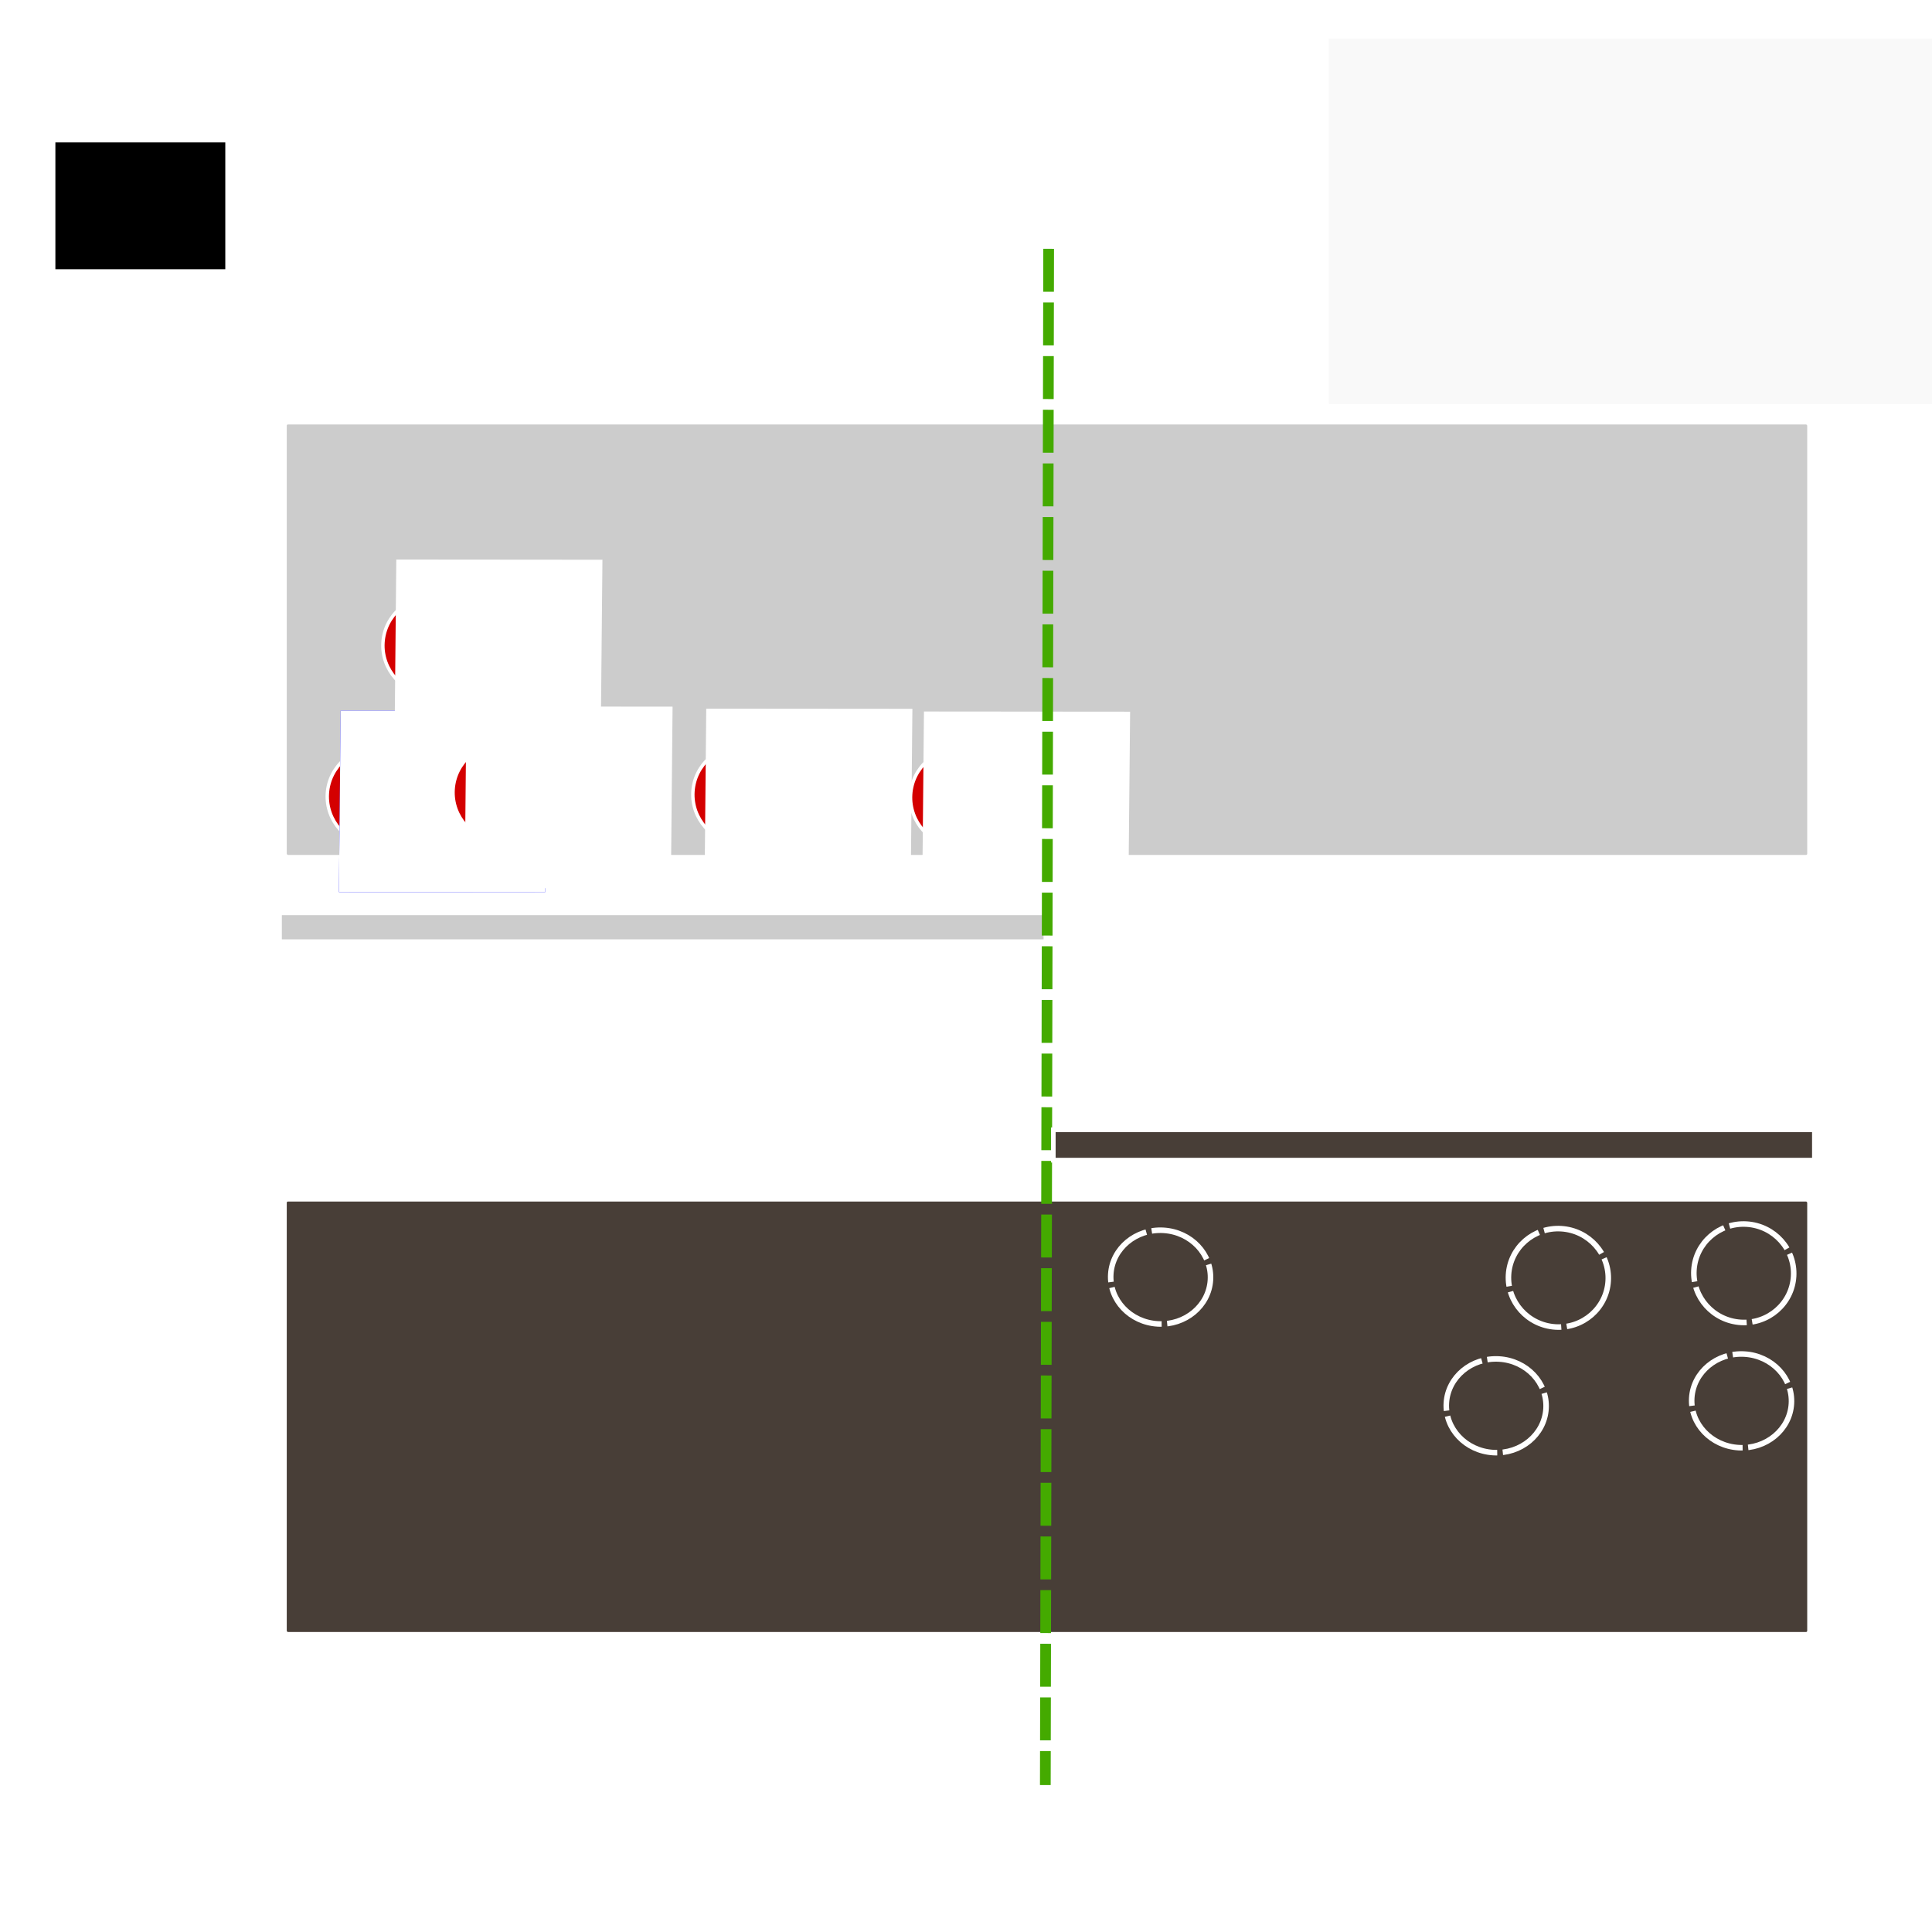 <?xml version="1.0" encoding="UTF-8" standalone="no"?>
<!-- Created with Inkscape (http://www.inkscape.org/) -->

<svg
   xmlns:dc="http://purl.org/dc/elements/1.1/"
   xmlns:cc="http://creativecommons.org/ns#"
   xmlns:rdf="http://www.w3.org/1999/02/22-rdf-syntax-ns#"
   xmlns:svg="http://www.w3.org/2000/svg"
   xmlns="http://www.w3.org/2000/svg"
   xmlns:sodipodi="http://sodipodi.sourceforge.net/DTD/sodipodi-0.dtd"
   xmlns:inkscape="http://www.inkscape.org/namespaces/inkscape"
   width="1080mm"
   height="1080mm"
   viewBox="0 0 1080 1080"
   version="1.1"
   id="svg8"
   inkscape:export-filename="C:\Users\buiba\Desktop\GaN Android App\App Creation Material\p-n juction lesson\Lesson I\page 1\7.png"
   inkscape:export-xdpi="25.4"
   inkscape:export-ydpi="25.4"
   inkscape:version="0.92.4 (5da689c313, 2019-01-14)"
   sodipodi:docname="main band join.svg">
  <defs
     id="defs2">
    <marker
       inkscape:stockid="EmptyTriangleInM"
       orient="auto"
       refY="0"
       refX="0"
       id="EmptyTriangleInM"
       style="overflow:visible"
       inkscape:isstock="true">
      <path
         inkscape:connector-curvature="0"
         id="path999"
         d="M 5.77,0 -2.88,5 V -5 Z"
         style="fill:#ffffff;fill-opacity:1;fill-rule:evenodd;stroke:#ffffff;stroke-width:1pt;stroke-opacity:1"
         transform="matrix(-0.4,0,0,-0.4,1.8,0)" />
    </marker>
    <marker
       inkscape:stockid="EmptyTriangleInM"
       orient="auto"
       refY="0"
       refX="0"
       id="EmptyTriangleInM-3"
       style="overflow:visible"
       inkscape:isstock="true">
      <path
         inkscape:connector-curvature="0"
         id="path999-2"
         d="M 5.77,0 -2.88,5 V -5 Z"
         style="fill:#ffffff;fill-opacity:1;fill-rule:evenodd;stroke:#ffffff;stroke-width:1pt;stroke-opacity:1"
         transform="matrix(-0.4,0,0,-0.4,1.8,0)" />
    </marker>
    <marker
       inkscape:stockid="EmptyTriangleInM"
       orient="auto"
       refY="0"
       refX="0"
       id="EmptyTriangleInM-2"
       style="overflow:visible"
       inkscape:isstock="true">
      <path
         inkscape:connector-curvature="0"
         id="path999-9"
         d="M 5.77,0 -2.88,5 V -5 Z"
         style="fill:#ffffff;fill-opacity:1;fill-rule:evenodd;stroke:#ffffff;stroke-width:1pt;stroke-opacity:1"
         transform="matrix(-0.4,0,0,-0.4,1.8,0)" />
    </marker>
    <pattern
       y="0"
       x="0"
       height="6"
       width="6"
       patternUnits="userSpaceOnUse"
       id="EMFhbasepattern" />
  </defs>
  <sodipodi:namedview
     id="base"
     pagecolor="#3d3485"
     bordercolor="#666666"
     borderopacity="1.0"
     inkscape:pageopacity="0"
     inkscape:pageshadow="2"
     inkscape:zoom="0.29327881"
     inkscape:cx="2040.9449"
     inkscape:cy="2075.1863"
     inkscape:document-units="mm"
     inkscape:current-layer="g1096"
     showgrid="false"
     inkscape:pagecheckerboard="false"
     inkscape:window-width="2256"
     inkscape:window-height="1410"
     inkscape:window-x="-11"
     inkscape:window-y="-11"
     inkscape:window-maximized="1" />
  <g
     inkscape:label="Layer 1"
     inkscape:groupmode="layer"
     id="layer1"
     transform="translate(0,783)">
    <g
       id="g1532"
       transform="translate(344.714,-272.143)">
      <rect
         style="opacity:1;fill:#cccccc;fill-opacity:1;stroke:#ffffff;stroke-width:2.6;stroke-miterlimit:4;stroke-dasharray:none;stroke-dashoffset:0;stroke-opacity:1"
         id="rect2102"
         width="852.547"
         height="243.233"
         x="-185.715"
         y="-274.878"
         rx="1.98"
         ry="1.98" />
      <rect
         ry="1.98"
         rx="1.98"
         y="159.512"
         x="-185.715"
         height="243.233"
         width="852.547"
         id="rect1120"
         style="opacity:1;fill:#483e37;fill-opacity:1;stroke:#ffffff;stroke-width:2.6;stroke-miterlimit:4;stroke-dasharray:none;stroke-dashoffset:0;stroke-opacity:1" />
      <g
         id="g1613">
        <g
           transform="translate(-743.302,95.604)"
           id="g1299">
          <g
             id="g1897"
             transform="translate(572.726,150.419)">
            <g
               transform="translate(-217.351,-39.531)"
               id="g1826-3" />
          </g>
        </g>
        <g
           id="g1804"
           transform="translate(18.59,51.798)">
          <path
             inkscape:connector-curvature="0"
             id="path843-3"
             d="m 106.867,-619.327 -2.232,840.303"
             style="fill:#ffffff;fill-opacity:1;stroke:#ffffff;stroke-width:7;stroke-linecap:butt;stroke-linejoin:miter;stroke-miterlimit:4;stroke-dasharray:none;stroke-opacity:1;marker-start:url(#EmptyTriangleInM-2)"
             transform="translate(-387.927,206.491)" />
          <flowRoot
             transform="matrix(0.322,0,0,0.283,-401.299,-583.923)"
             style="font-style:normal;font-weight:normal;font-size:40px;line-height:1.25;font-family:sans-serif;letter-spacing:0px;word-spacing:0px;fill:#000000;fill-opacity:1;stroke:none;stroke-width:0.876"
             id="flowRoot1807-9"
             xml:space="preserve"><flowRegion
               style="stroke-width:0.876"
               id="flowRegion1809-1"><rect
                 style="stroke-width:0.876"
                 y="356.447"
                 x="214.152"
                 height="250.518"
                 width="294.965"
                 id="rect1811-7" /></flowRegion><flowPara
               style="font-weight:normal;font-size:192px;fill:#ffffff;stroke-width:0.876"
               id="flowPara1813-6">E</flowPara></flowRoot>        </g>
        <flowRoot
           xml:space="preserve"
           id="flowRoot1806"
           style="font-style:normal;font-weight:normal;font-size:40px;line-height:1.25;font-family:sans-serif;letter-spacing:0px;word-spacing:0px;fill:#ffffff;fill-opacity:1;stroke:#ffffff;stroke-width:7.559;stroke-miterlimit:4;stroke-dasharray:none;"
           transform="matrix(0.265,0,0,0.265,333.815,-455.413)"><flowRegion
             id="flowRegion1808"
             style="fill:#ffffff;stroke:#ffffff;stroke-width:7.559;stroke-miterlimit:4;stroke-dasharray:none;"><rect
               id="rect1810"
               width="1302.217"
               height="763.369"
               x="-1656.46"
               y="-114.143"
               style="fill:#ffffff;stroke:#ffffff;stroke-width:7.559;stroke-miterlimit:4;stroke-dasharray:none;" /></flowRegion><flowPara
             id="flowPara1812"
             style="font-size:192px;fill:#ffffff;stroke:#ffffff;stroke-width:7.559;stroke-miterlimit:4;stroke-dasharray:none;">n-type</flowPara></flowRoot>        <flowRoot
           transform="matrix(0.265,0,0,0.265,838.091,-458.053)"
           style="font-style:normal;font-weight:normal;font-size:40px;line-height:1.25;font-family:sans-serif;letter-spacing:0px;word-spacing:0px;fill:#f9f9f9;fill-opacity:1;stroke:#f9f9f9;stroke-width:7.559;stroke-miterlimit:4;stroke-dasharray:none;"
           id="flowRoot1820"
           xml:space="preserve"><flowRegion
             style="fill:#f9f9f9;stroke:#f9f9f9;stroke-width:7.559;stroke-miterlimit:4;stroke-dasharray:none;"
             id="flowRegion1816"><rect
               style="fill:#f9f9f9;stroke:#f9f9f9;stroke-width:7.559;stroke-miterlimit:4;stroke-dasharray:none;"
               y="-114.143"
               x="-1656.46"
               height="763.369"
               width="1302.217"
               id="rect1814" /></flowRegion><flowPara
             style="font-size:192px;fill:#f9f9f9;stroke:#f9f9f9;stroke-width:7.559;stroke-miterlimit:4;stroke-dasharray:none;"
             id="flowPara1818">p-type</flowPara></flowRoot>        <g
           id="g1068"
           transform="translate(25.4)">
          <g
             id="g1897-0"
             transform="matrix(0.629,0,0,1,-330.457,62.95)"
             style="stroke-width:1.26">
            <g
               id="g1688"
               transform="matrix(0.914,0,0,1,-20.531,190.5)"
               style="stroke-width:1.318">
              <g
                 id="g1205-6"
                 style="stroke-width:1.318"
                 transform="translate(7.358)">
                <g
                   id="g1166-2"
                   transform="translate(0,-0.529)"
                   style="stroke-width:1.318">
                  <rect
                     y="-253.917"
                     x="218.477"
                     height="16.964"
                     width="744.078"
                     id="rect1159-8"
                     style="opacity:1;fill:#cccccc;fill-opacity:1;stroke:#ffffff;stroke-width:3.428;stroke-miterlimit:4;stroke-dasharray:none;stroke-dashoffset:0;stroke-opacity:1" />
                </g>
              </g>
            </g>
          </g>
          <g
             transform="translate(637.856,158.495)"
             id="g1157">
            <g
               id="g1012">
              <g
                 id="g1956"
                 transform="translate(-1145.32,-173.723)">
                <ellipse
                   transform="matrix(0.998,0.062,-0.059,0.998,386.784,190.475)"
                   style="opacity:1;fill:#d40000;fill-opacity:1;stroke:#ffffff;stroke-width:1.9;stroke-miterlimit:4;stroke-dasharray:none;stroke-opacity:1"
                   id="ellipse1938"
                   cx="-52.729"
                   cy="-237.919"
                   rx="27.915"
                   ry="27.523" />
                <flowRoot
                   xml:space="preserve"
                   id="flowRoot1946"
                   style="font-style:normal;font-weight:normal;font-size:192px;line-height:1.25;font-family:sans-serif;letter-spacing:0px;word-spacing:0px;fill:#0000ff;fill-opacity:1;stroke:none;stroke-width:0.597"
                   transform="matrix(0.469,3.9292212e-4,-0.004,0.418,-63.292,-610.71)"><flowRegion
                     id="flowRegion1942"
                     style="font-size:192px;fill:#0000ff;stroke-width:0.161"><rect
                       id="rect1940"
                       width="245.714"
                       height="242.857"
                       x="844.286"
                       y="1224.747"
                       style="font-size:192px;fill:#0000ff;stroke-width:0.597" /></flowRegion><flowPara
                     id="flowPara1944"
                     style="font-size:192px;fill:#0000ff;stroke-width:0.161">-</flowPara></flowRoot>                <flowRoot
                   transform="matrix(0.469,3.9292148e-4,-0.004,0.418,-63.292,-610.71)"
                   style="font-style:normal;font-weight:normal;font-size:192px;line-height:1.25;font-family:sans-serif;letter-spacing:0px;word-spacing:0px;fill:#ffffff;fill-opacity:1;stroke:none;stroke-width:0.597"
                   id="flowRoot1954"
                   xml:space="preserve"><flowRegion
                     style="font-size:192px;fill:#ffffff;stroke-width:0.161"
                     id="flowRegion1950"><rect
                       style="font-size:192px;fill:#ffffff;stroke-width:0.597"
                       y="1224.747"
                       x="844.286"
                       height="242.857"
                       width="245.714"
                       id="rect1948" /></flowRegion><flowPara
                     style="font-size:192px;fill:#ffffff;stroke-width:0.161"
                     id="flowPara1952">-</flowPara></flowRoot>              </g>
              <g
                 transform="translate(-909.734,-174.787)"
                 id="g1976">
                <g
                   id="g2024"
                   transform="translate(-31.221)">
                  <ellipse
                     transform="matrix(0.998,0.062,-0.059,0.998,386.784,190.475)"
                     style="opacity:1;fill:#d40000;fill-opacity:1;stroke:#ffffff;stroke-width:1.9;stroke-miterlimit:4;stroke-dasharray:none;stroke-opacity:1"
                     id="ellipse1958"
                     cx="-52.729"
                     cy="-237.919"
                     rx="27.915"
                     ry="27.523" />
                  <flowRoot
                     transform="matrix(0.469,3.9292148e-4,-0.004,0.418,-63.292,-610.71)"
                     style="font-style:normal;font-weight:normal;font-size:192px;line-height:1.25;font-family:sans-serif;letter-spacing:0px;word-spacing:0px;fill:#ffffff;fill-opacity:1;stroke:none;stroke-width:0.597"
                     id="flowRoot1974"
                     xml:space="preserve"><flowRegion
                       style="font-size:192px;fill:#ffffff;stroke-width:0.161"
                       id="flowRegion1970"><rect
                         style="font-size:192px;fill:#ffffff;stroke-width:0.597"
                         y="1224.747"
                         x="844.286"
                         height="242.857"
                         width="245.714"
                         id="rect1968" /></flowRegion><flowPara
                       style="font-size:192px;fill:#ffffff;stroke-width:0.161"
                       id="flowPara1972">-</flowPara></flowRoot>                </g>
              </g>
              <g
                 id="g1996"
                 transform="translate(-850.932,-169.223)">
                <g
                   id="g2009"
                   transform="translate(31.682,-3.96)">
                  <ellipse
                     ry="27.523"
                     rx="27.915"
                     cy="-237.919"
                     cx="-52.729"
                     id="ellipse1978"
                     style="opacity:1;fill:#d40000;fill-opacity:1;stroke:#ffffff;stroke-width:1.9;stroke-miterlimit:4;stroke-dasharray:none;stroke-opacity:1"
                     transform="matrix(0.998,0.062,-0.059,0.998,386.784,190.475)" />
                  <flowRoot
                     xml:space="preserve"
                     id="flowRoot1994"
                     style="font-style:normal;font-weight:normal;font-size:192px;line-height:1.25;font-family:sans-serif;letter-spacing:0px;word-spacing:0px;fill:#ffffff;fill-opacity:1;stroke:none;stroke-width:0.597"
                     transform="matrix(0.469,3.9292148e-4,-0.004,0.418,-63.292,-610.71)"><flowRegion
                       id="flowRegion1990"
                       style="font-size:192px;fill:#ffffff;stroke-width:0.161"><rect
                         id="rect1988"
                         width="245.714"
                         height="242.857"
                         x="844.286"
                         y="1224.747"
                         style="font-size:192px;fill:#ffffff;stroke-width:0.597" /></flowRegion><flowPara
                       id="flowPara1992"
                       style="font-size:192px;fill:#ffffff;stroke-width:0.161">-</flowPara></flowRoot>                </g>
              </g>
              <g
                 transform="translate(-1145.902,-254.166)"
                 id="g954">
                <g
                   transform="translate(31.682,-3.96)"
                   id="g952">
                  <ellipse
                     transform="matrix(0.998,0.062,-0.059,0.998,386.784,190.475)"
                     style="opacity:1;fill:#d40000;fill-opacity:1;stroke:#ffffff;stroke-width:1.9;stroke-miterlimit:4;stroke-dasharray:none;stroke-opacity:1"
                     id="ellipse942"
                     cx="-52.729"
                     cy="-237.919"
                     rx="27.915"
                     ry="27.523" />
                  <flowRoot
                     transform="matrix(0.469,3.9292148e-4,-0.004,0.418,-63.292,-610.71)"
                     style="font-style:normal;font-weight:normal;font-size:192px;line-height:1.25;font-family:sans-serif;letter-spacing:0px;word-spacing:0px;fill:#ffffff;fill-opacity:1;stroke:none;stroke-width:0.597"
                     id="flowRoot950"
                     xml:space="preserve"><flowRegion
                       style="font-size:192px;fill:#ffffff;stroke-width:0.161"
                       id="flowRegion946"><rect
                         style="font-size:192px;fill:#ffffff;stroke-width:0.597"
                         y="1224.747"
                         x="844.286"
                         height="242.857"
                         width="245.714"
                         id="rect944" /></flowRegion><flowPara
                       style="font-size:192px;fill:#ffffff;stroke-width:0.161"
                       id="flowPara948">-</flowPara></flowRoot>                </g>
              </g>
              <g
                 id="g968"
                 transform="translate(-1058.158,-186.025)">
                <g
                   id="g966"
                   transform="translate(-16.857,10.041)">
                  <ellipse
                     ry="27.523"
                     rx="27.915"
                     cy="-237.919"
                     cx="-52.729"
                     id="ellipse956"
                     style="opacity:1;fill:#d40000;fill-opacity:1;stroke:#ffffff;stroke-width:1.9;stroke-miterlimit:4;stroke-dasharray:none;stroke-opacity:1"
                     transform="matrix(0.998,0.062,-0.059,0.998,386.784,190.475)" />
                  <flowRoot
                     xml:space="preserve"
                     id="flowRoot964"
                     style="font-style:normal;font-weight:normal;font-size:192px;line-height:1.25;font-family:sans-serif;letter-spacing:0px;word-spacing:0px;fill:#ffffff;fill-opacity:1;stroke:none;stroke-width:0.597"
                     transform="matrix(0.469,3.9292148e-4,-0.004,0.418,-63.292,-610.71)"><flowRegion
                       id="flowRegion960"
                       style="font-size:192px;fill:#ffffff;stroke-width:0.161"><rect
                         id="rect958"
                         width="245.714"
                         height="242.857"
                         x="844.286"
                         y="1224.747"
                         style="font-size:192px;fill:#ffffff;stroke-width:0.597" /></flowRegion><flowPara
                       id="flowPara962"
                       style="font-size:192px;fill:#ffffff;stroke-width:0.161">-</flowPara></flowRoot>                </g>
              </g>
            </g>
          </g>
        </g>
        <g
           transform="matrix(1.024,0,0,1,-379.83,220.829)"
           id="g1918"
           style="stroke-width:0.988" />
        <path
           id="path1101"
           d="m 993.849,-336.3 -0.572,267.079 -1.291,591.689 z"
           style="fill:#44aa00;fill-opacity:1;fill-rule:nonzero;stroke:none;stroke-width:0.265"
           inkscape:connector-curvature="0" />
        <path
           id="path1103"
           d="m 241.489,-371.771 -0.572,267.079 -1.291,591.689"
           style="fill:none;stroke:#44aa00;stroke-width:5.99;stroke-linecap:butt;stroke-linejoin:miter;stroke-miterlimit:4;stroke-dasharray:24.002, 5.99;stroke-dashoffset:0;stroke-opacity:1;opacity:1"
           inkscape:connector-curvature="0" />
      </g>
      <g
         id="g1096"
         transform="translate(-25.929)">
        <g
           style="stroke-width:1.012"
           transform="matrix(0.977,0,0,1,507.475,51.444)"
           id="g1826">
          <rect
             style="opacity:1;fill:#483e37;fill-opacity:1;stroke:#ffffff;stroke-width:2.631;stroke-miterlimit:4;stroke-dasharray:none;stroke-dashoffset:0;stroke-opacity:1"
             id="rect1159"
             width="435.437"
             height="16.964"
             x="-243.032"
             y="69.269" />
        </g>
        <g
           id="g1078">
          <ellipse
             id="ellipse1450"
             style="opacity:1;fill:none;fill-opacity:1;stroke:#ffffff;stroke-width:3.1;stroke-miterlimit:4;stroke-dasharray:37.2, 3.1;stroke-dashoffset:0;stroke-opacity:1"
             transform="matrix(0.998,0.059,-0.062,0.998,1.0833333e-5,-1.0416667e-5)"
             ry="26.208"
             rx="27.91"
             cy="183.239"
             cx="342.046" />
          <ellipse
             cx="533.791"
             cy="243.985"
             rx="27.91"
             ry="26.208"
             transform="matrix(0.998,0.059,-0.062,0.998,1.0833333e-5,-1.0416667e-5)"
             style="opacity:1;fill:none;fill-opacity:1;stroke:#ffffff;stroke-width:3.1;stroke-miterlimit:4;stroke-dasharray:37.2, 3.1;stroke-dashoffset:0;stroke-opacity:1"
             id="ellipse970" />
          <ellipse
             id="ellipse972"
             style="opacity:1;fill:none;fill-opacity:1;stroke:#ffffff;stroke-width:3.1;stroke-miterlimit:4;stroke-dasharray:37.2, 3.1;stroke-dashoffset:0;stroke-opacity:1"
             transform="matrix(0.998,0.059,-0.062,0.998,1.0833333e-5,-1.0416667e-5)"
             ry="26.208"
             rx="27.91"
             cy="233.14"
             cx="670.566" />
          <ellipse
             id="ellipse9155"
             style="opacity:1;fill:none;fill-opacity:1;stroke:#ffffff;stroke-width:3.1;stroke-miterlimit:4;stroke-dasharray:37.2, 3.1;stroke-dashoffset:0;stroke-opacity:1"
             transform="matrix(0.998,0.062,-0.059,0.998,0,0)"
             ry="27.523"
             rx="27.915"
             cy="159.879"
             cx="666.76" />
          <ellipse
             id="ellipse1227"
             style="opacity:1;fill:none;fill-opacity:1;stroke:#ffffff;stroke-width:3.1;stroke-miterlimit:4;stroke-dasharray:37.2, 3.1;stroke-dashoffset:0;stroke-opacity:1"
             transform="matrix(0.998,0.062,-0.059,0.998,0,0)"
             ry="27.523"
             rx="27.915"
             cy="168.866"
             cx="563.439" />
        </g>
      </g>
    </g>
  </g>
</svg>
